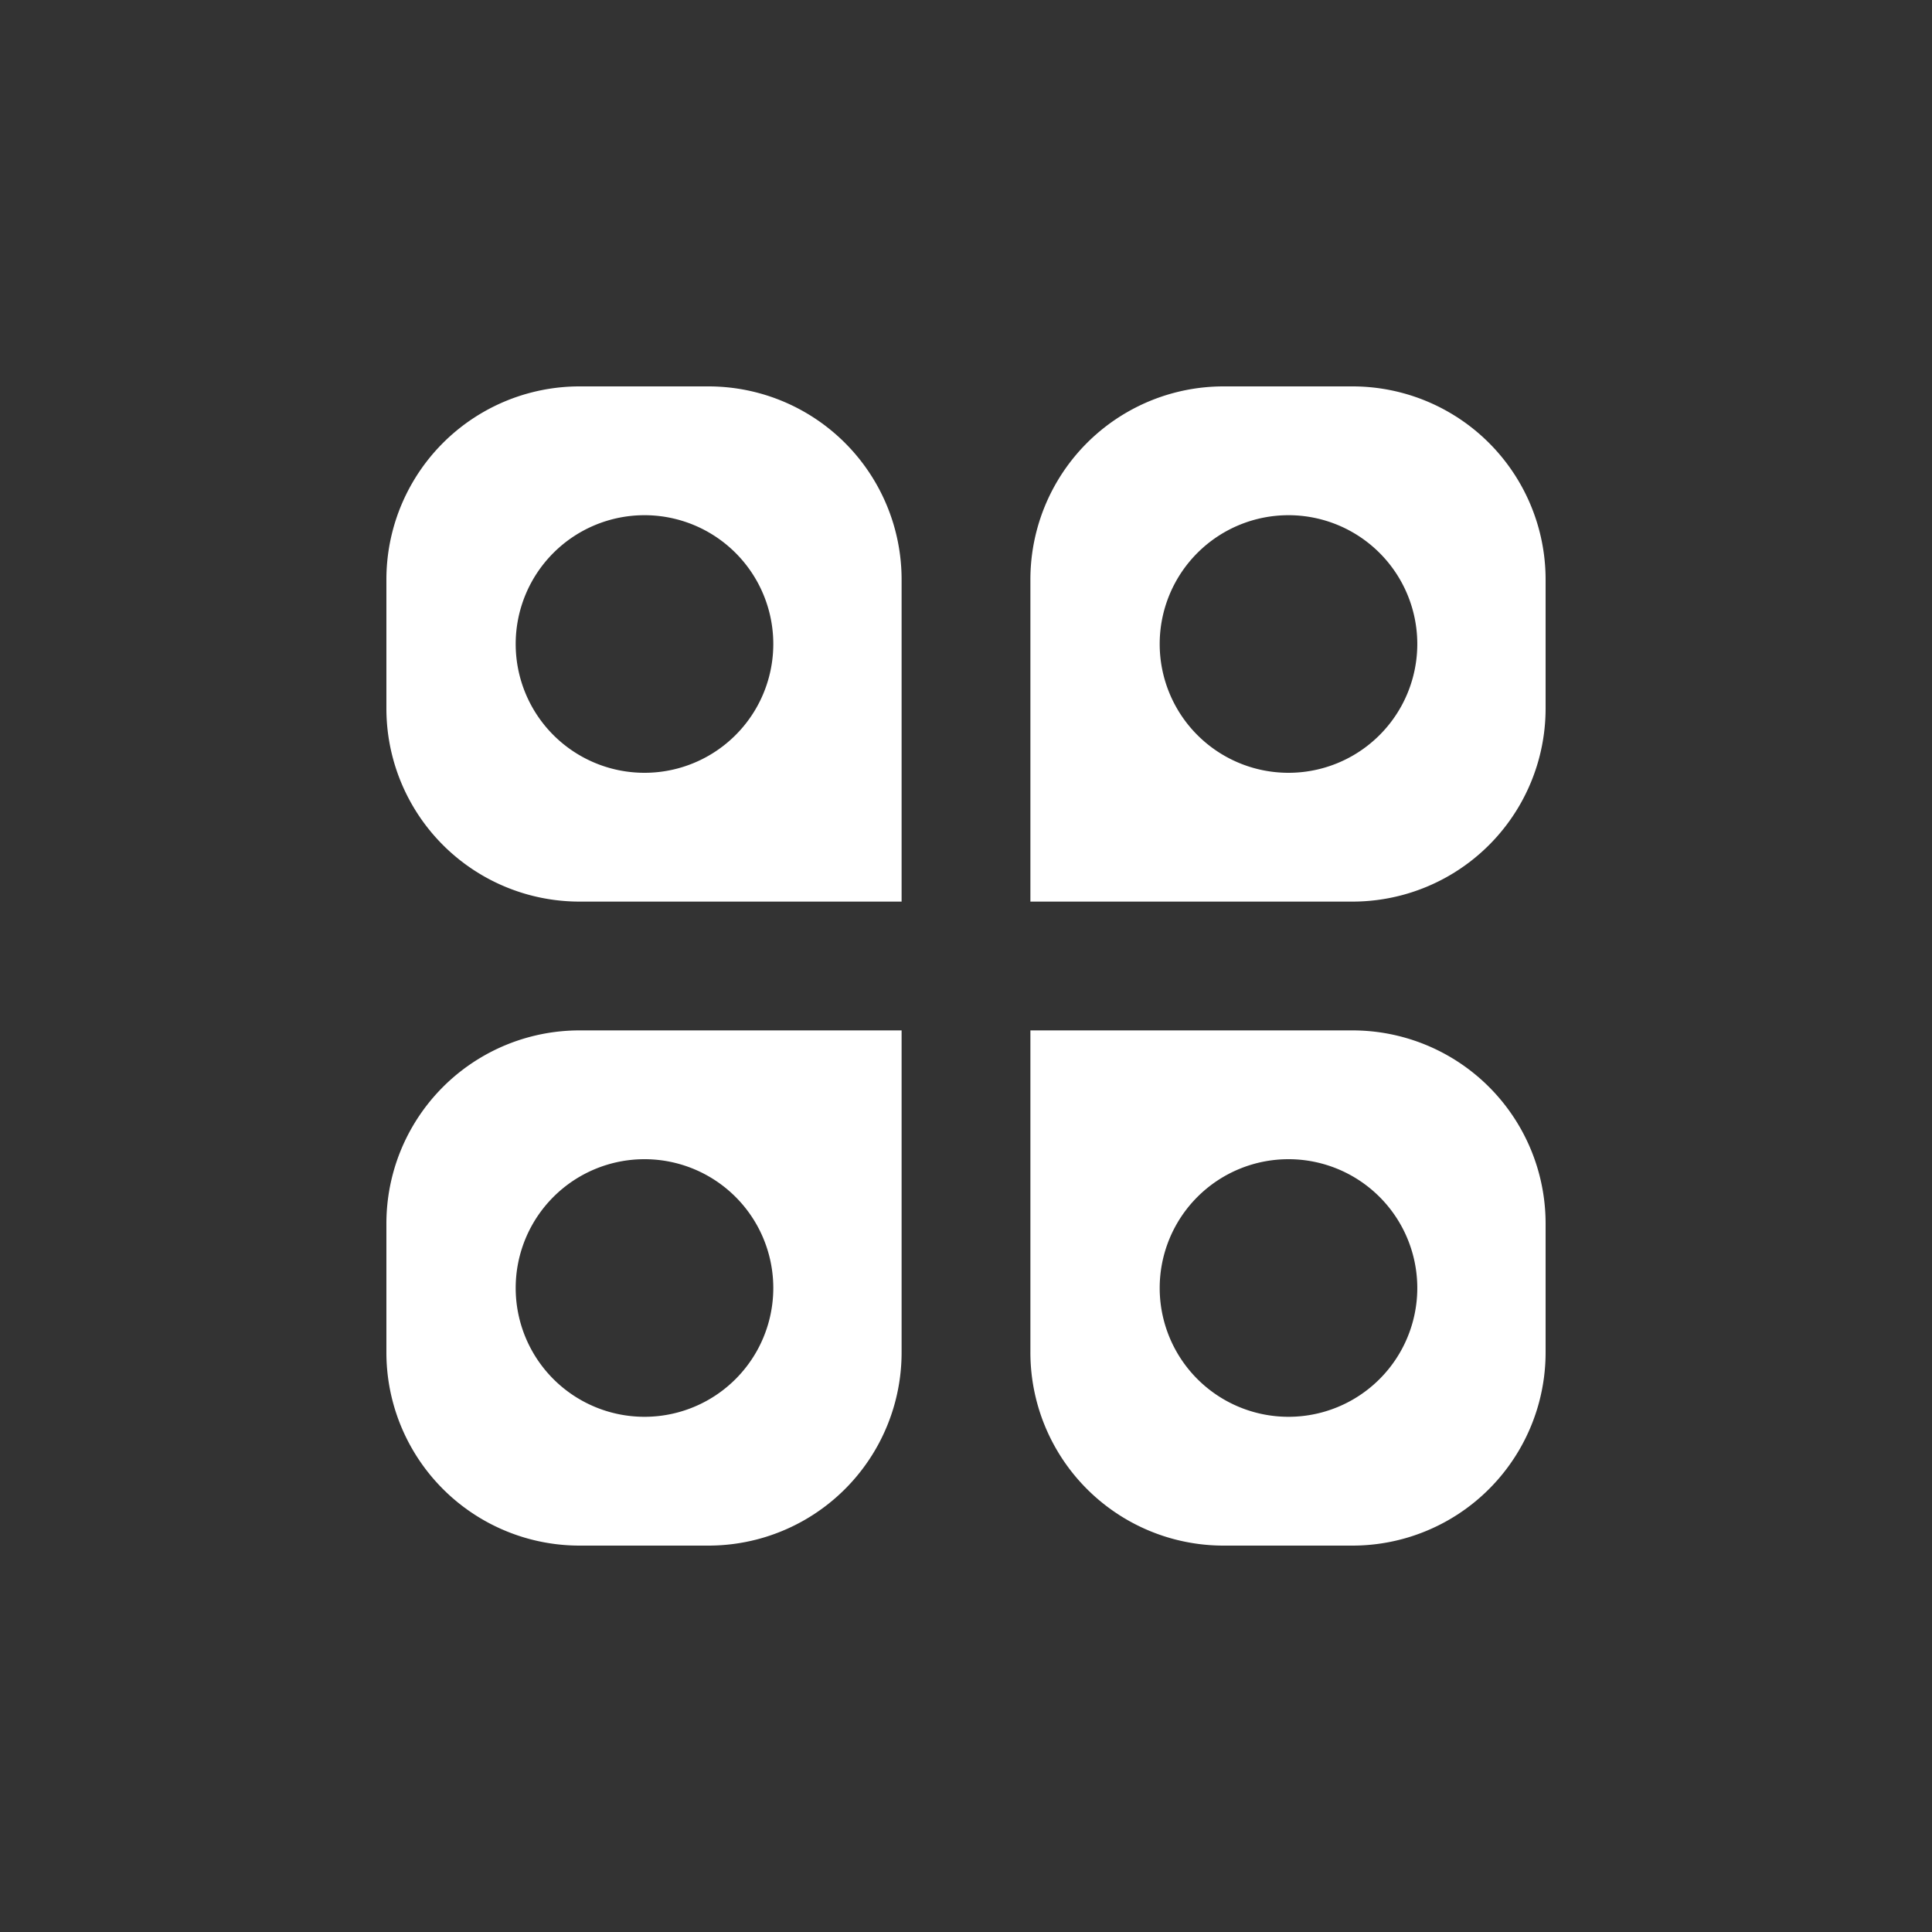 <?xml version="1.0" standalone="no"?><!DOCTYPE svg PUBLIC "-//W3C//DTD SVG 1.1//EN" "http://www.w3.org/Graphics/SVG/1.1/DTD/svg11.dtd"><svg t="1576248139402" class="icon" viewBox="0 0 1024 1024" version="1.1" xmlns="http://www.w3.org/2000/svg" p-id="2192" width="30" height="30" xmlns:xlink="http://www.w3.org/1999/xlink"><rect x="0" y="0" width="1024" height="1024" fill="#333333" stroke="none"/><defs><style type="text/css"></style></defs><path d="M204.8 307.268A102.366 102.366 0 0 1 307.268 204.8h68.13A102.366 102.366 0 0 1 477.867 307.268V477.867H307.268A102.366 102.366 0 0 1 204.8 375.398V307.268z m0 409.463v-68.13A102.366 102.366 0 0 1 307.268 546.133H477.867v170.598A102.366 102.366 0 0 1 375.398 819.2H307.268A102.366 102.366 0 0 1 204.8 716.732zM819.2 307.268v68.13A102.366 102.366 0 0 1 716.732 477.867H546.133V307.268A102.366 102.366 0 0 1 648.602 204.8h68.13A102.366 102.366 0 0 1 819.2 307.268z m0 409.463A102.366 102.366 0 0 1 716.732 819.2h-68.13A102.366 102.366 0 0 1 546.133 716.732V546.133h170.598A102.366 102.366 0 0 1 819.2 648.602v68.13zM341.333 409.6a68.267 68.267 0 1 0 0-136.533 68.267 68.267 0 0 0 0 136.533z m0 341.333a68.267 68.267 0 1 0 0-136.533 68.267 68.267 0 0 0 0 136.533z m341.333-341.333a68.267 68.267 0 1 0 0-136.533 68.267 68.267 0 0 0 0 136.533z m0 341.333a68.267 68.267 0 1 0 0-136.533 68.267 68.267 0 0 0 0 136.533z" fill="#ffffff" p-id="2193"></path></svg>